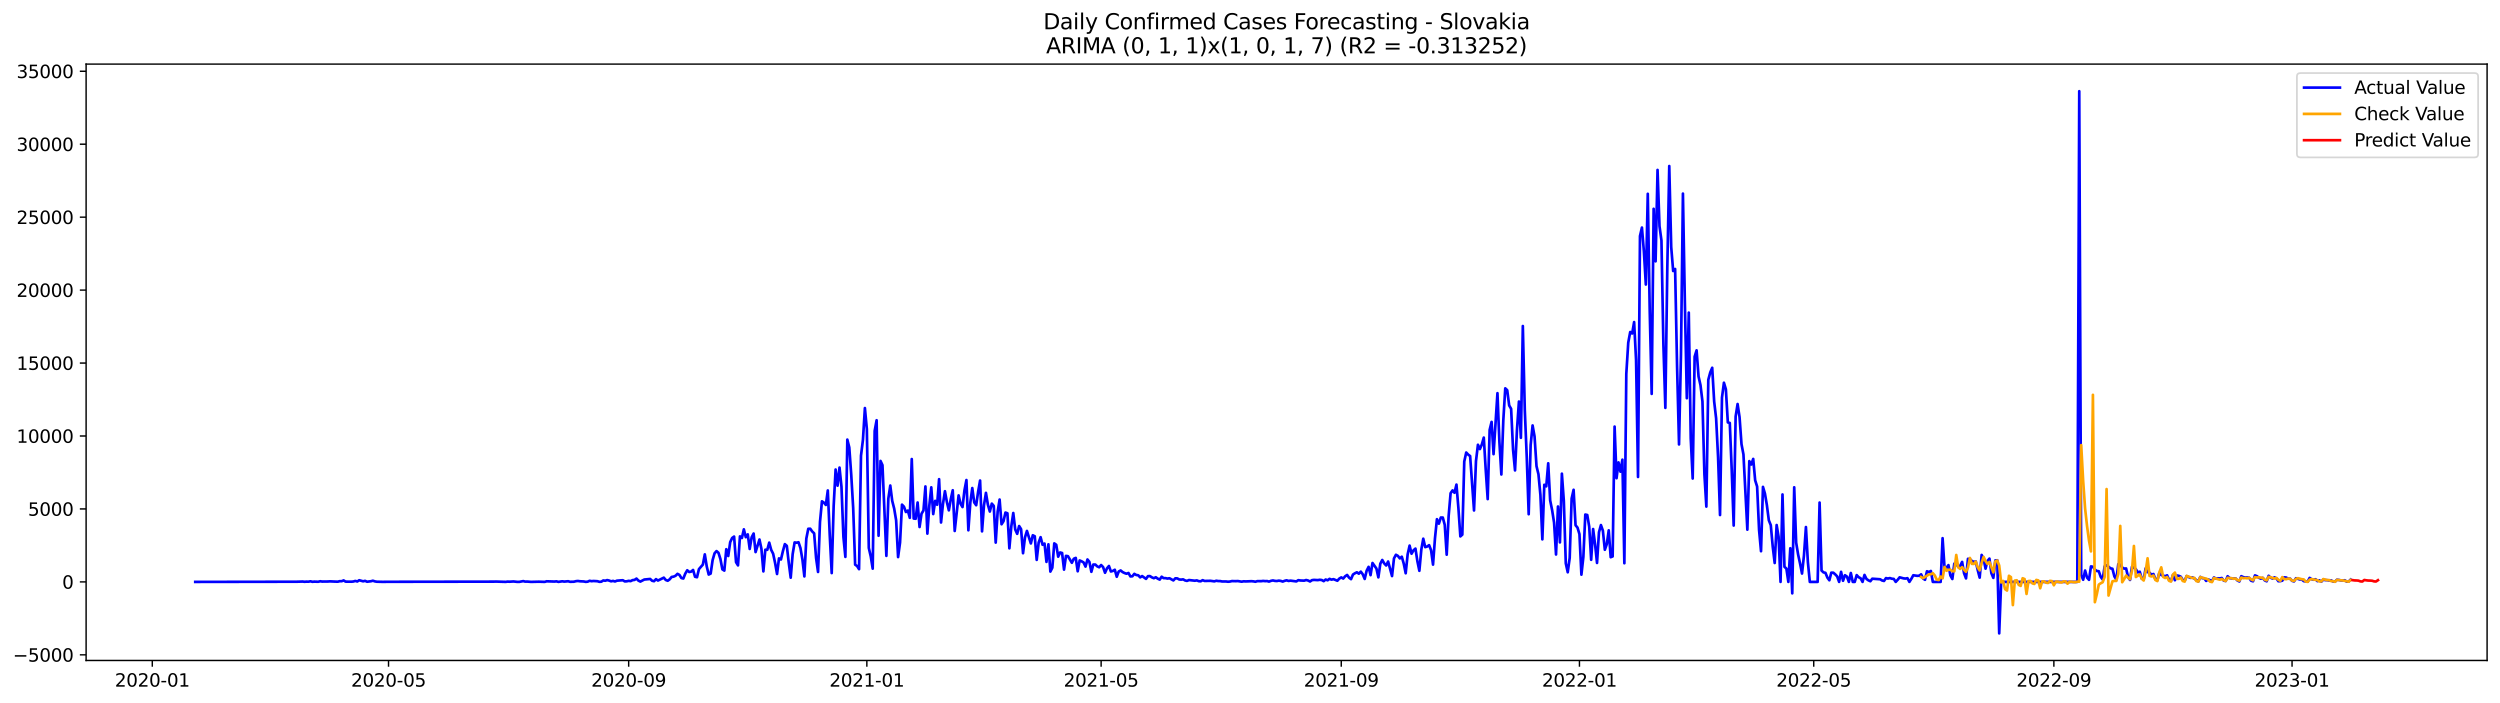 <?xml version="1.0" encoding="utf-8" standalone="no"?>
<!DOCTYPE svg PUBLIC "-//W3C//DTD SVG 1.1//EN"
  "http://www.w3.org/Graphics/SVG/1.1/DTD/svg11.dtd">
<svg xmlns:xlink="http://www.w3.org/1999/xlink" width="1394.43pt" height="392.274pt" viewBox="0 0 1394.43 392.274" xmlns="http://www.w3.org/2000/svg" version="1.1">
 <defs>
  <style type="text/css">*{stroke-linejoin: round; stroke-linecap: butt}</style>
 </defs>
 <g id="figure_1">
  <g id="patch_1">
   <path d="M 0 392.274 
L 1394.43 392.274 
L 1394.43 0 
L 0 0 
z
" style="fill: #ffffff"/>
  </g>
  <g id="axes_1">
   <g id="patch_2">
    <path d="M 48.03 368.396 
L 1387.23 368.396 
L 1387.23 35.755 
L 48.03 35.755 
z
" style="fill: #ffffff"/>
   </g>
   <g id="matplotlib.axis_1">
    <g id="xtick_1">
     <g id="line2d_1">
      <defs>
       <path id="mdc0dc5f910" d="M 0 0 
L 0 3.5 
" style="stroke: #000000; stroke-width: 0.8"/>
      </defs>
      <g>
       <use xlink:href="#mdc0dc5f910" x="84.945" y="368.396" style="stroke: #000000; stroke-width: 0.8"/>
      </g>
     </g>
     <g id="text_1">
      <!-- 2020-01 -->
      <g transform="translate(64.054 382.994)scale(0.1 -0.1)">
       <defs>
        <path id="DejaVuSans-32" d="M 1228 531 
L 3431 531 
L 3431 0 
L 469 0 
L 469 531 
Q 828 903 1448 1529 
Q 2069 2156 2228 2338 
Q 2531 2678 2651 2914 
Q 2772 3150 2772 3378 
Q 2772 3750 2511 3984 
Q 2250 4219 1831 4219 
Q 1534 4219 1204 4116 
Q 875 4013 500 3803 
L 500 4441 
Q 881 4594 1212 4672 
Q 1544 4750 1819 4750 
Q 2544 4750 2975 4387 
Q 3406 4025 3406 3419 
Q 3406 3131 3298 2873 
Q 3191 2616 2906 2266 
Q 2828 2175 2409 1742 
Q 1991 1309 1228 531 
z
" transform="scale(0.016)"/>
        <path id="DejaVuSans-30" d="M 2034 4250 
Q 1547 4250 1301 3770 
Q 1056 3291 1056 2328 
Q 1056 1369 1301 889 
Q 1547 409 2034 409 
Q 2525 409 2770 889 
Q 3016 1369 3016 2328 
Q 3016 3291 2770 3770 
Q 2525 4250 2034 4250 
z
M 2034 4750 
Q 2819 4750 3233 4129 
Q 3647 3509 3647 2328 
Q 3647 1150 3233 529 
Q 2819 -91 2034 -91 
Q 1250 -91 836 529 
Q 422 1150 422 2328 
Q 422 3509 836 4129 
Q 1250 4750 2034 4750 
z
" transform="scale(0.016)"/>
        <path id="DejaVuSans-2d" d="M 313 2009 
L 1997 2009 
L 1997 1497 
L 313 1497 
L 313 2009 
z
" transform="scale(0.016)"/>
        <path id="DejaVuSans-31" d="M 794 531 
L 1825 531 
L 1825 4091 
L 703 3866 
L 703 4441 
L 1819 4666 
L 2450 4666 
L 2450 531 
L 3481 531 
L 3481 0 
L 794 0 
L 794 531 
z
" transform="scale(0.016)"/>
       </defs>
       <use xlink:href="#DejaVuSans-32"/>
       <use xlink:href="#DejaVuSans-30" x="63.623"/>
       <use xlink:href="#DejaVuSans-32" x="127.246"/>
       <use xlink:href="#DejaVuSans-30" x="190.869"/>
       <use xlink:href="#DejaVuSans-2d" x="254.492"/>
       <use xlink:href="#DejaVuSans-30" x="290.576"/>
       <use xlink:href="#DejaVuSans-31" x="354.199"/>
      </g>
     </g>
    </g>
    <g id="xtick_2">
     <g id="line2d_2">
      <g>
       <use xlink:href="#mdc0dc5f910" x="216.709" y="368.396" style="stroke: #000000; stroke-width: 0.8"/>
      </g>
     </g>
     <g id="text_2">
      <!-- 2020-05 -->
      <g transform="translate(195.818 382.994)scale(0.1 -0.1)">
       <defs>
        <path id="DejaVuSans-35" d="M 691 4666 
L 3169 4666 
L 3169 4134 
L 1269 4134 
L 1269 2991 
Q 1406 3038 1543 3061 
Q 1681 3084 1819 3084 
Q 2600 3084 3056 2656 
Q 3513 2228 3513 1497 
Q 3513 744 3044 326 
Q 2575 -91 1722 -91 
Q 1428 -91 1123 -41 
Q 819 9 494 109 
L 494 744 
Q 775 591 1075 516 
Q 1375 441 1709 441 
Q 2250 441 2565 725 
Q 2881 1009 2881 1497 
Q 2881 1984 2565 2268 
Q 2250 2553 1709 2553 
Q 1456 2553 1204 2497 
Q 953 2441 691 2322 
L 691 4666 
z
" transform="scale(0.016)"/>
       </defs>
       <use xlink:href="#DejaVuSans-32"/>
       <use xlink:href="#DejaVuSans-30" x="63.623"/>
       <use xlink:href="#DejaVuSans-32" x="127.246"/>
       <use xlink:href="#DejaVuSans-30" x="190.869"/>
       <use xlink:href="#DejaVuSans-2d" x="254.492"/>
       <use xlink:href="#DejaVuSans-30" x="290.576"/>
       <use xlink:href="#DejaVuSans-35" x="354.199"/>
      </g>
     </g>
    </g>
    <g id="xtick_3">
     <g id="line2d_3">
      <g>
       <use xlink:href="#mdc0dc5f910" x="350.651" y="368.396" style="stroke: #000000; stroke-width: 0.8"/>
      </g>
     </g>
     <g id="text_3">
      <!-- 2020-09 -->
      <g transform="translate(329.76 382.994)scale(0.1 -0.1)">
       <defs>
        <path id="DejaVuSans-39" d="M 703 97 
L 703 672 
Q 941 559 1184 500 
Q 1428 441 1663 441 
Q 2288 441 2617 861 
Q 2947 1281 2994 2138 
Q 2813 1869 2534 1725 
Q 2256 1581 1919 1581 
Q 1219 1581 811 2004 
Q 403 2428 403 3163 
Q 403 3881 828 4315 
Q 1253 4750 1959 4750 
Q 2769 4750 3195 4129 
Q 3622 3509 3622 2328 
Q 3622 1225 3098 567 
Q 2575 -91 1691 -91 
Q 1453 -91 1209 -44 
Q 966 3 703 97 
z
M 1959 2075 
Q 2384 2075 2632 2365 
Q 2881 2656 2881 3163 
Q 2881 3666 2632 3958 
Q 2384 4250 1959 4250 
Q 1534 4250 1286 3958 
Q 1038 3666 1038 3163 
Q 1038 2656 1286 2365 
Q 1534 2075 1959 2075 
z
" transform="scale(0.016)"/>
       </defs>
       <use xlink:href="#DejaVuSans-32"/>
       <use xlink:href="#DejaVuSans-30" x="63.623"/>
       <use xlink:href="#DejaVuSans-32" x="127.246"/>
       <use xlink:href="#DejaVuSans-30" x="190.869"/>
       <use xlink:href="#DejaVuSans-2d" x="254.492"/>
       <use xlink:href="#DejaVuSans-30" x="290.576"/>
       <use xlink:href="#DejaVuSans-39" x="354.199"/>
      </g>
     </g>
    </g>
    <g id="xtick_4">
     <g id="line2d_4">
      <g>
       <use xlink:href="#mdc0dc5f910" x="483.504" y="368.396" style="stroke: #000000; stroke-width: 0.8"/>
      </g>
     </g>
     <g id="text_4">
      <!-- 2021-01 -->
      <g transform="translate(462.612 382.994)scale(0.1 -0.1)">
       <use xlink:href="#DejaVuSans-32"/>
       <use xlink:href="#DejaVuSans-30" x="63.623"/>
       <use xlink:href="#DejaVuSans-32" x="127.246"/>
       <use xlink:href="#DejaVuSans-31" x="190.869"/>
       <use xlink:href="#DejaVuSans-2d" x="254.492"/>
       <use xlink:href="#DejaVuSans-30" x="290.576"/>
       <use xlink:href="#DejaVuSans-31" x="354.199"/>
      </g>
     </g>
    </g>
    <g id="xtick_5">
     <g id="line2d_5">
      <g>
       <use xlink:href="#mdc0dc5f910" x="614.179" y="368.396" style="stroke: #000000; stroke-width: 0.8"/>
      </g>
     </g>
     <g id="text_5">
      <!-- 2021-05 -->
      <g transform="translate(593.287 382.994)scale(0.1 -0.1)">
       <use xlink:href="#DejaVuSans-32"/>
       <use xlink:href="#DejaVuSans-30" x="63.623"/>
       <use xlink:href="#DejaVuSans-32" x="127.246"/>
       <use xlink:href="#DejaVuSans-31" x="190.869"/>
       <use xlink:href="#DejaVuSans-2d" x="254.492"/>
       <use xlink:href="#DejaVuSans-30" x="290.576"/>
       <use xlink:href="#DejaVuSans-35" x="354.199"/>
      </g>
     </g>
    </g>
    <g id="xtick_6">
     <g id="line2d_6">
      <g>
       <use xlink:href="#mdc0dc5f910" x="748.12" y="368.396" style="stroke: #000000; stroke-width: 0.8"/>
      </g>
     </g>
     <g id="text_6">
      <!-- 2021-09 -->
      <g transform="translate(727.229 382.994)scale(0.1 -0.1)">
       <use xlink:href="#DejaVuSans-32"/>
       <use xlink:href="#DejaVuSans-30" x="63.623"/>
       <use xlink:href="#DejaVuSans-32" x="127.246"/>
       <use xlink:href="#DejaVuSans-31" x="190.869"/>
       <use xlink:href="#DejaVuSans-2d" x="254.492"/>
       <use xlink:href="#DejaVuSans-30" x="290.576"/>
       <use xlink:href="#DejaVuSans-39" x="354.199"/>
      </g>
     </g>
    </g>
    <g id="xtick_7">
     <g id="line2d_7">
      <g>
       <use xlink:href="#mdc0dc5f910" x="880.973" y="368.396" style="stroke: #000000; stroke-width: 0.8"/>
      </g>
     </g>
     <g id="text_7">
      <!-- 2022-01 -->
      <g transform="translate(860.082 382.994)scale(0.1 -0.1)">
       <use xlink:href="#DejaVuSans-32"/>
       <use xlink:href="#DejaVuSans-30" x="63.623"/>
       <use xlink:href="#DejaVuSans-32" x="127.246"/>
       <use xlink:href="#DejaVuSans-32" x="190.869"/>
       <use xlink:href="#DejaVuSans-2d" x="254.492"/>
       <use xlink:href="#DejaVuSans-30" x="290.576"/>
       <use xlink:href="#DejaVuSans-31" x="354.199"/>
      </g>
     </g>
    </g>
    <g id="xtick_8">
     <g id="line2d_8">
      <g>
       <use xlink:href="#mdc0dc5f910" x="1011.648" y="368.396" style="stroke: #000000; stroke-width: 0.8"/>
      </g>
     </g>
     <g id="text_8">
      <!-- 2022-05 -->
      <g transform="translate(990.757 382.994)scale(0.1 -0.1)">
       <use xlink:href="#DejaVuSans-32"/>
       <use xlink:href="#DejaVuSans-30" x="63.623"/>
       <use xlink:href="#DejaVuSans-32" x="127.246"/>
       <use xlink:href="#DejaVuSans-32" x="190.869"/>
       <use xlink:href="#DejaVuSans-2d" x="254.492"/>
       <use xlink:href="#DejaVuSans-30" x="290.576"/>
       <use xlink:href="#DejaVuSans-35" x="354.199"/>
      </g>
     </g>
    </g>
    <g id="xtick_9">
     <g id="line2d_9">
      <g>
       <use xlink:href="#mdc0dc5f910" x="1145.59" y="368.396" style="stroke: #000000; stroke-width: 0.8"/>
      </g>
     </g>
     <g id="text_9">
      <!-- 2022-09 -->
      <g transform="translate(1124.699 382.994)scale(0.1 -0.1)">
       <use xlink:href="#DejaVuSans-32"/>
       <use xlink:href="#DejaVuSans-30" x="63.623"/>
       <use xlink:href="#DejaVuSans-32" x="127.246"/>
       <use xlink:href="#DejaVuSans-32" x="190.869"/>
       <use xlink:href="#DejaVuSans-2d" x="254.492"/>
       <use xlink:href="#DejaVuSans-30" x="290.576"/>
       <use xlink:href="#DejaVuSans-39" x="354.199"/>
      </g>
     </g>
    </g>
    <g id="xtick_10">
     <g id="line2d_10">
      <g>
       <use xlink:href="#mdc0dc5f910" x="1278.443" y="368.396" style="stroke: #000000; stroke-width: 0.8"/>
      </g>
     </g>
     <g id="text_10">
      <!-- 2023-01 -->
      <g transform="translate(1257.551 382.994)scale(0.1 -0.1)">
       <defs>
        <path id="DejaVuSans-33" d="M 2597 2516 
Q 3050 2419 3304 2112 
Q 3559 1806 3559 1356 
Q 3559 666 3084 287 
Q 2609 -91 1734 -91 
Q 1441 -91 1130 -33 
Q 819 25 488 141 
L 488 750 
Q 750 597 1062 519 
Q 1375 441 1716 441 
Q 2309 441 2620 675 
Q 2931 909 2931 1356 
Q 2931 1769 2642 2001 
Q 2353 2234 1838 2234 
L 1294 2234 
L 1294 2753 
L 1863 2753 
Q 2328 2753 2575 2939 
Q 2822 3125 2822 3475 
Q 2822 3834 2567 4026 
Q 2313 4219 1838 4219 
Q 1578 4219 1281 4162 
Q 984 4106 628 3988 
L 628 4550 
Q 988 4650 1302 4700 
Q 1616 4750 1894 4750 
Q 2613 4750 3031 4423 
Q 3450 4097 3450 3541 
Q 3450 3153 3228 2886 
Q 3006 2619 2597 2516 
z
" transform="scale(0.016)"/>
       </defs>
       <use xlink:href="#DejaVuSans-32"/>
       <use xlink:href="#DejaVuSans-30" x="63.623"/>
       <use xlink:href="#DejaVuSans-32" x="127.246"/>
       <use xlink:href="#DejaVuSans-33" x="190.869"/>
       <use xlink:href="#DejaVuSans-2d" x="254.492"/>
       <use xlink:href="#DejaVuSans-30" x="290.576"/>
       <use xlink:href="#DejaVuSans-31" x="354.199"/>
      </g>
     </g>
    </g>
   </g>
   <g id="matplotlib.axis_2">
    <g id="ytick_1">
     <g id="line2d_11">
      <defs>
       <path id="m8b134e1cd4" d="M 0 0 
L -3.5 0 
" style="stroke: #000000; stroke-width: 0.8"/>
      </defs>
      <g>
       <use xlink:href="#m8b134e1cd4" x="48.03" y="365.254" style="stroke: #000000; stroke-width: 0.8"/>
      </g>
     </g>
     <g id="text_11">
      <!-- −5000 -->
      <g transform="translate(7.2 369.053)scale(0.1 -0.1)">
       <defs>
        <path id="DejaVuSans-2212" d="M 678 2272 
L 4684 2272 
L 4684 1741 
L 678 1741 
L 678 2272 
z
" transform="scale(0.016)"/>
       </defs>
       <use xlink:href="#DejaVuSans-2212"/>
       <use xlink:href="#DejaVuSans-35" x="83.789"/>
       <use xlink:href="#DejaVuSans-30" x="147.412"/>
       <use xlink:href="#DejaVuSans-30" x="211.035"/>
       <use xlink:href="#DejaVuSans-30" x="274.658"/>
      </g>
     </g>
    </g>
    <g id="ytick_2">
     <g id="line2d_12">
      <g>
       <use xlink:href="#m8b134e1cd4" x="48.03" y="324.566" style="stroke: #000000; stroke-width: 0.8"/>
      </g>
     </g>
     <g id="text_12">
      <!-- 0 -->
      <g transform="translate(34.667 328.365)scale(0.1 -0.1)">
       <use xlink:href="#DejaVuSans-30"/>
      </g>
     </g>
    </g>
    <g id="ytick_3">
     <g id="line2d_13">
      <g>
       <use xlink:href="#m8b134e1cd4" x="48.03" y="283.878" style="stroke: #000000; stroke-width: 0.8"/>
      </g>
     </g>
     <g id="text_13">
      <!-- 5000 -->
      <g transform="translate(15.58 287.678)scale(0.1 -0.1)">
       <use xlink:href="#DejaVuSans-35"/>
       <use xlink:href="#DejaVuSans-30" x="63.623"/>
       <use xlink:href="#DejaVuSans-30" x="127.246"/>
       <use xlink:href="#DejaVuSans-30" x="190.869"/>
      </g>
     </g>
    </g>
    <g id="ytick_4">
     <g id="line2d_14">
      <g>
       <use xlink:href="#m8b134e1cd4" x="48.03" y="243.191" style="stroke: #000000; stroke-width: 0.8"/>
      </g>
     </g>
     <g id="text_14">
      <!-- 10000 -->
      <g transform="translate(9.217 246.99)scale(0.1 -0.1)">
       <use xlink:href="#DejaVuSans-31"/>
       <use xlink:href="#DejaVuSans-30" x="63.623"/>
       <use xlink:href="#DejaVuSans-30" x="127.246"/>
       <use xlink:href="#DejaVuSans-30" x="190.869"/>
       <use xlink:href="#DejaVuSans-30" x="254.492"/>
      </g>
     </g>
    </g>
    <g id="ytick_5">
     <g id="line2d_15">
      <g>
       <use xlink:href="#m8b134e1cd4" x="48.03" y="202.503" style="stroke: #000000; stroke-width: 0.8"/>
      </g>
     </g>
     <g id="text_15">
      <!-- 15000 -->
      <g transform="translate(9.217 206.302)scale(0.1 -0.1)">
       <use xlink:href="#DejaVuSans-31"/>
       <use xlink:href="#DejaVuSans-35" x="63.623"/>
       <use xlink:href="#DejaVuSans-30" x="127.246"/>
       <use xlink:href="#DejaVuSans-30" x="190.869"/>
       <use xlink:href="#DejaVuSans-30" x="254.492"/>
      </g>
     </g>
    </g>
    <g id="ytick_6">
     <g id="line2d_16">
      <g>
       <use xlink:href="#m8b134e1cd4" x="48.03" y="161.815" style="stroke: #000000; stroke-width: 0.8"/>
      </g>
     </g>
     <g id="text_16">
      <!-- 20000 -->
      <g transform="translate(9.217 165.614)scale(0.1 -0.1)">
       <use xlink:href="#DejaVuSans-32"/>
       <use xlink:href="#DejaVuSans-30" x="63.623"/>
       <use xlink:href="#DejaVuSans-30" x="127.246"/>
       <use xlink:href="#DejaVuSans-30" x="190.869"/>
       <use xlink:href="#DejaVuSans-30" x="254.492"/>
      </g>
     </g>
    </g>
    <g id="ytick_7">
     <g id="line2d_17">
      <g>
       <use xlink:href="#m8b134e1cd4" x="48.03" y="121.127" style="stroke: #000000; stroke-width: 0.8"/>
      </g>
     </g>
     <g id="text_17">
      <!-- 25000 -->
      <g transform="translate(9.217 124.926)scale(0.1 -0.1)">
       <use xlink:href="#DejaVuSans-32"/>
       <use xlink:href="#DejaVuSans-35" x="63.623"/>
       <use xlink:href="#DejaVuSans-30" x="127.246"/>
       <use xlink:href="#DejaVuSans-30" x="190.869"/>
       <use xlink:href="#DejaVuSans-30" x="254.492"/>
      </g>
     </g>
    </g>
    <g id="ytick_8">
     <g id="line2d_18">
      <g>
       <use xlink:href="#m8b134e1cd4" x="48.03" y="80.439" style="stroke: #000000; stroke-width: 0.8"/>
      </g>
     </g>
     <g id="text_18">
      <!-- 30000 -->
      <g transform="translate(9.217 84.238)scale(0.1 -0.1)">
       <use xlink:href="#DejaVuSans-33"/>
       <use xlink:href="#DejaVuSans-30" x="63.623"/>
       <use xlink:href="#DejaVuSans-30" x="127.246"/>
       <use xlink:href="#DejaVuSans-30" x="190.869"/>
       <use xlink:href="#DejaVuSans-30" x="254.492"/>
      </g>
     </g>
    </g>
    <g id="ytick_9">
     <g id="line2d_19">
      <g>
       <use xlink:href="#m8b134e1cd4" x="48.03" y="39.751" style="stroke: #000000; stroke-width: 0.8"/>
      </g>
     </g>
     <g id="text_19">
      <!-- 35000 -->
      <g transform="translate(9.217 43.551)scale(0.1 -0.1)">
       <use xlink:href="#DejaVuSans-33"/>
       <use xlink:href="#DejaVuSans-35" x="63.623"/>
       <use xlink:href="#DejaVuSans-30" x="127.246"/>
       <use xlink:href="#DejaVuSans-30" x="190.869"/>
       <use xlink:href="#DejaVuSans-30" x="254.492"/>
      </g>
     </g>
    </g>
   </g>
   <g id="line2d_20">
    <path d="M 108.902 324.566 
L 165.528 324.469 
L 168.795 324.371 
L 169.884 324.501 
L 170.973 324.412 
L 172.062 324.452 
L 173.151 324.233 
L 174.24 324.509 
L 175.329 324.412 
L 177.507 324.485 
L 178.596 324.216 
L 179.685 324.379 
L 182.952 324.346 
L 184.04 324.265 
L 186.218 324.371 
L 188.396 324.452 
L 189.485 324.167 
L 190.574 324.184 
L 191.663 323.744 
L 192.752 324.412 
L 196.019 324.452 
L 197.108 324.346 
L 198.197 324.029 
L 199.286 324.338 
L 200.375 323.638 
L 202.553 324.241 
L 203.642 323.98 
L 204.731 324.469 
L 206.909 324.2 
L 207.998 323.907 
L 209.087 324.281 
L 210.175 324.46 
L 213.442 324.542 
L 216.709 324.509 
L 221.065 324.501 
L 275.513 324.42 
L 276.602 324.379 
L 278.78 324.452 
L 282.047 324.55 
L 283.136 324.403 
L 284.225 324.46 
L 286.402 324.33 
L 288.58 324.558 
L 289.669 324.55 
L 291.847 324.135 
L 292.936 324.412 
L 294.025 324.379 
L 296.203 324.558 
L 300.559 324.452 
L 303.826 324.558 
L 304.915 324.233 
L 309.271 324.379 
L 310.36 324.257 
L 311.449 324.55 
L 313.626 324.233 
L 314.715 324.403 
L 316.893 324.2 
L 317.982 324.509 
L 320.16 324.452 
L 321.249 324.167 
L 322.338 324.054 
L 323.427 324.216 
L 325.605 324.322 
L 326.694 324.542 
L 327.783 324.436 
L 328.872 323.956 
L 329.961 324.167 
L 331.05 324.062 
L 333.228 324.184 
L 334.317 324.525 
L 335.406 324.444 
L 336.495 323.752 
L 337.584 323.915 
L 338.672 323.565 
L 339.761 323.826 
L 340.85 324.241 
L 341.939 324.013 
L 343.028 324.338 
L 344.117 323.883 
L 347.384 323.638 
L 348.473 324.289 
L 349.562 324.233 
L 350.651 323.98 
L 351.74 324.135 
L 352.829 323.582 
L 353.918 323.451 
L 355.007 322.727 
L 356.096 323.85 
L 357.185 324.387 
L 359.363 323.256 
L 362.63 322.931 
L 363.718 323.923 
L 364.807 324.176 
L 365.896 323.036 
L 366.985 323.818 
L 370.252 322.206 
L 371.341 323.5 
L 372.43 323.923 
L 373.519 323.142 
L 374.608 321.816 
L 375.697 321.637 
L 376.786 321.157 
L 377.875 320.074 
L 378.964 320.676 
L 380.053 322.41 
L 381.142 322.686 
L 382.231 319.952 
L 383.32 318.081 
L 384.409 319.041 
L 385.498 318.837 
L 386.587 317.91 
L 387.676 321.694 
L 388.765 321.962 
L 389.853 317.43 
L 392.031 314.931 
L 393.12 309.211 
L 394.209 315.989 
L 395.298 320.465 
L 396.387 319.92 
L 397.476 312.409 
L 398.565 308.617 
L 399.654 307.388 
L 400.743 308.332 
L 401.832 311.815 
L 402.921 317.568 
L 404.01 318.268 
L 405.099 306.338 
L 406.188 310.114 
L 407.277 302.416 
L 408.366 300.08 
L 409.455 299.283 
L 410.544 313.564 
L 411.633 315.354 
L 412.722 299.169 
L 413.811 300.072 
L 414.899 295.255 
L 415.988 299.625 
L 417.077 298.062 
L 418.166 306.183 
L 419.255 299.682 
L 420.344 297.598 
L 421.433 307.933 
L 423.611 300.918 
L 424.7 306.118 
L 425.789 318.707 
L 426.878 306.623 
L 427.967 306.68 
L 429.056 302.66 
L 430.145 306.688 
L 431.234 308.869 
L 432.323 313.995 
L 433.412 320.156 
L 434.501 311.448 
L 435.59 312.075 
L 436.679 307.42 
L 437.768 303.506 
L 438.857 304.45 
L 439.946 313.939 
L 441.034 322.223 
L 442.123 309.064 
L 443.212 302.554 
L 444.301 302.709 
L 445.39 302.465 
L 446.479 305.736 
L 447.568 312.091 
L 448.657 321.506 
L 449.746 300.389 
L 450.835 294.945 
L 451.924 294.905 
L 453.013 296.426 
L 454.102 297.468 
L 455.191 311.253 
L 456.28 319.024 
L 457.369 291.096 
L 458.458 279.614 
L 459.547 280.371 
L 460.636 281.649 
L 461.725 273.568 
L 462.814 298.607 
L 463.903 319.651 
L 464.992 282.202 
L 466.08 261.883 
L 467.169 270.891 
L 468.258 260.808 
L 469.347 271.493 
L 470.436 299.486 
L 471.525 310.61 
L 472.614 245.201 
L 473.703 249.579 
L 474.792 264.723 
L 475.881 283.358 
L 476.97 314.948 
L 478.059 315.729 
L 479.148 317.462 
L 480.237 254.193 
L 481.326 245.282 
L 482.415 227.607 
L 483.504 239.317 
L 484.593 305.638 
L 485.682 310.366 
L 486.771 317.177 
L 487.86 240.367 
L 488.949 234.402 
L 490.038 298.811 
L 491.127 257.098 
L 492.215 259.441 
L 494.393 310.041 
L 495.482 278.15 
L 496.571 270.818 
L 497.66 279.378 
L 498.749 283.699 
L 499.838 290.218 
L 500.927 310.724 
L 502.016 302.644 
L 503.105 281.486 
L 504.194 282.625 
L 505.283 285.571 
L 506.372 284.79 
L 507.461 288.826 
L 508.55 256.048 
L 509.639 289.217 
L 510.728 289.347 
L 511.817 280.282 
L 512.906 293.953 
L 513.995 286.556 
L 515.084 284.708 
L 516.173 271.33 
L 517.261 297.639 
L 518.35 281.95 
L 519.439 271.827 
L 520.528 286.727 
L 521.617 279.378 
L 522.706 281.527 
L 523.795 267.278 
L 524.884 291.43 
L 525.973 280.99 
L 527.062 273.983 
L 528.151 280.054 
L 529.24 284.651 
L 530.329 278.402 
L 531.418 273.454 
L 532.507 296.158 
L 534.685 276.319 
L 535.774 281.022 
L 536.863 282.82 
L 537.952 273.47 
L 539.041 267.75 
L 540.13 295.775 
L 541.219 280.339 
L 542.308 272.225 
L 543.396 280.233 
L 544.485 281.803 
L 545.574 274.26 
L 546.663 268.035 
L 547.752 296.378 
L 548.841 281.746 
L 549.93 274.903 
L 551.019 281.518 
L 552.108 285.319 
L 553.197 280.908 
L 554.286 282.169 
L 555.375 302.644 
L 556.464 285.359 
L 557.553 278.638 
L 558.642 292.415 
L 559.731 290.698 
L 560.82 285.896 
L 561.909 286.295 
L 562.998 305.834 
L 564.087 293.554 
L 565.176 286.149 
L 566.265 295.344 
L 567.354 297.761 
L 568.443 293.407 
L 569.531 295.141 
L 570.62 308.568 
L 571.709 299.73 
L 572.798 296.142 
L 574.976 303.116 
L 576.065 298.567 
L 577.154 299.112 
L 578.243 312.278 
L 579.332 302.644 
L 580.421 299.625 
L 581.51 303.848 
L 582.599 303.181 
L 583.688 313.41 
L 584.777 303.604 
L 585.866 318.813 
L 586.955 316.656 
L 588.044 303.083 
L 589.133 303.864 
L 590.222 310.496 
L 591.311 308.153 
L 592.4 308.446 
L 593.489 317.722 
L 594.577 310.049 
L 595.666 310.228 
L 597.844 313.906 
L 598.933 311.66 
L 600.022 311.18 
L 601.111 318.642 
L 602.2 312.604 
L 603.289 313.084 
L 604.378 313.703 
L 605.467 316.038 
L 606.556 312.067 
L 607.645 313.426 
L 608.734 318.935 
L 609.823 314.882 
L 610.912 314.866 
L 612.001 315.892 
L 613.09 316.404 
L 614.179 315.167 
L 615.268 316.298 
L 616.357 319.464 
L 617.446 316.998 
L 618.535 315.696 
L 619.624 318.748 
L 620.712 318.455 
L 621.801 317.796 
L 622.89 321.702 
L 623.979 318.78 
L 625.068 318.186 
L 626.157 319.09 
L 627.246 319.627 
L 628.335 320.009 
L 629.424 319.594 
L 630.513 321.515 
L 631.602 321.425 
L 632.691 320.082 
L 633.78 320.725 
L 634.869 320.864 
L 635.958 322.044 
L 637.047 321.327 
L 639.225 322.874 
L 640.314 321.344 
L 641.403 321.336 
L 642.492 322.044 
L 643.581 322.507 
L 644.67 321.978 
L 645.758 322.76 
L 646.847 323.289 
L 647.936 321.677 
L 649.025 322.467 
L 650.114 322.467 
L 651.203 322.719 
L 652.292 322.516 
L 654.47 323.736 
L 655.559 322.589 
L 656.648 322.605 
L 657.737 323.215 
L 658.826 323.297 
L 659.915 323.142 
L 661.004 323.761 
L 662.093 324.005 
L 663.182 323.533 
L 666.449 323.907 
L 667.538 323.728 
L 668.627 324.151 
L 669.716 324.224 
L 670.805 323.606 
L 671.893 324.037 
L 675.16 323.964 
L 677.338 324.265 
L 678.427 323.923 
L 679.516 324.102 
L 680.605 324.119 
L 681.694 324.338 
L 683.872 324.33 
L 684.961 324.469 
L 686.05 324.371 
L 687.139 324.11 
L 689.317 324.159 
L 690.406 324.094 
L 692.584 324.444 
L 693.673 324.233 
L 694.762 324.306 
L 698.028 324.176 
L 699.117 324.265 
L 700.206 324.477 
L 701.295 324.143 
L 703.473 324.159 
L 704.562 324.021 
L 705.651 324.135 
L 706.74 324.094 
L 707.829 324.412 
L 708.918 323.972 
L 710.007 323.752 
L 711.096 324.005 
L 712.185 324.078 
L 713.274 323.866 
L 714.363 324.013 
L 715.452 324.387 
L 716.541 323.964 
L 717.63 323.687 
L 718.719 324.037 
L 719.808 323.866 
L 723.074 324.298 
L 724.163 323.598 
L 725.252 323.777 
L 727.43 323.874 
L 728.519 323.525 
L 729.608 323.793 
L 730.697 324.338 
L 731.786 323.598 
L 732.875 323.451 
L 735.053 323.573 
L 736.142 323.386 
L 737.231 323.525 
L 738.32 324.151 
L 739.409 323.24 
L 740.498 323.671 
L 741.587 322.865 
L 742.676 323.321 
L 743.765 323.036 
L 745.943 323.915 
L 747.032 322.719 
L 748.12 322.06 
L 749.209 322.695 
L 750.298 321.441 
L 751.387 320.701 
L 752.476 322.198 
L 753.565 323.028 
L 754.654 320.465 
L 755.743 319.749 
L 756.832 319.22 
L 757.921 319.993 
L 759.01 318.845 
L 760.099 320.318 
L 761.188 322.914 
L 762.277 318.333 
L 763.366 316.176 
L 764.455 320.807 
L 765.544 314.028 
L 767.722 317.112 
L 768.811 322.035 
L 769.9 314.41 
L 770.989 312.344 
L 772.078 314.248 
L 773.167 315.411 
L 774.255 313.198 
L 776.433 321.319 
L 777.522 311.473 
L 778.611 309.438 
L 779.7 310.057 
L 780.789 311.457 
L 781.878 310.521 
L 782.967 314.386 
L 784.056 319.749 
L 785.145 309.219 
L 786.234 304.32 
L 787.323 308.844 
L 788.412 306.956 
L 789.501 306.004 
L 790.59 313.084 
L 791.679 318.373 
L 792.768 306.566 
L 793.857 300.471 
L 794.946 305.174 
L 796.035 304.824 
L 797.124 304.076 
L 798.213 306.9 
L 799.302 314.923 
L 800.39 300.227 
L 801.479 289.599 
L 802.568 292.081 
L 803.657 288.655 
L 804.746 288.671 
L 805.835 292.724 
L 806.924 309.39 
L 808.013 287.744 
L 809.102 275.106 
L 810.191 273.536 
L 811.28 274.846 
L 812.369 270.297 
L 813.458 283.39 
L 814.547 299.193 
L 815.636 298.2 
L 816.725 257.415 
L 817.814 252.41 
L 818.903 253.558 
L 819.992 254.372 
L 822.17 284.717 
L 823.259 257.171 
L 824.348 248.073 
L 825.436 250.482 
L 826.525 247.91 
L 827.614 244.078 
L 828.703 262.167 
L 829.792 278.386 
L 830.881 239.805 
L 831.97 235.322 
L 833.059 253.314 
L 835.237 219.307 
L 836.326 246.576 
L 837.415 264.657 
L 838.504 234.418 
L 839.593 216.613 
L 840.682 217.63 
L 841.771 226.142 
L 842.86 228.038 
L 843.949 250.864 
L 845.038 262.379 
L 846.127 239.667 
L 847.216 223.97 
L 848.305 244.191 
L 849.394 181.85 
L 850.483 228.592 
L 851.571 254.811 
L 852.66 286.816 
L 853.749 248.236 
L 854.838 237.299 
L 855.927 243.435 
L 857.016 259.995 
L 858.105 264.519 
L 859.194 276.017 
L 860.283 300.837 
L 861.372 270.394 
L 862.461 271.265 
L 863.55 258.416 
L 864.639 279.126 
L 865.728 284.538 
L 866.817 291.511 
L 867.906 309.284 
L 868.995 282.519 
L 870.084 302.53 
L 871.173 264.202 
L 872.262 279.403 
L 873.351 314.215 
L 874.44 319.195 
L 875.529 311.188 
L 876.617 278.06 
L 877.706 273.194 
L 878.795 292.968 
L 879.884 294.286 
L 880.973 297.94 
L 882.062 320.53 
L 883.151 310.659 
L 884.24 287.003 
L 885.329 287.255 
L 886.418 293.757 
L 887.507 312.238 
L 888.596 295.076 
L 889.685 303.636 
L 890.774 313.987 
L 891.863 296.882 
L 892.952 292.87 
L 894.041 295.995 
L 895.13 306.639 
L 896.219 303.522 
L 897.308 295.816 
L 898.397 310.797 
L 899.486 310.358 
L 900.575 237.942 
L 901.664 266.733 
L 902.752 257.92 
L 903.841 263.095 
L 904.93 256.398 
L 906.019 314.158 
L 907.108 208.476 
L 908.197 191.094 
L 909.286 185.194 
L 910.375 186.008 
L 911.464 179.652 
L 912.553 200.875 
L 913.642 266.041 
L 914.731 131.69 
L 915.82 126.929 
L 916.909 140.128 
L 917.998 158.698 
L 919.087 108.107 
L 920.176 173.647 
L 921.265 219.697 
L 922.354 116.472 
L 923.443 145.759 
L 924.532 94.794 
L 925.621 126.156 
L 926.71 134.131 
L 927.798 192.282 
L 928.887 227.493 
L 929.976 149.389 
L 931.065 92.613 
L 932.154 137.801 
L 933.243 151.155 
L 934.332 150.032 
L 935.421 204.26 
L 936.51 247.894 
L 937.599 197.775 
L 938.688 107.993 
L 939.777 169.041 
L 940.866 222.106 
L 941.955 174.371 
L 943.044 244.395 
L 944.133 266.903 
L 945.222 198.947 
L 946.311 195.415 
L 947.4 209.949 
L 948.489 214.847 
L 949.578 223.945 
L 950.667 264.511 
L 951.756 282.56 
L 952.845 211.837 
L 953.933 207.727 
L 955.022 205.131 
L 956.111 223.905 
L 957.2 233.336 
L 958.289 254.957 
L 959.378 287.272 
L 960.467 221.789 
L 961.556 213.472 
L 962.645 217.134 
L 963.734 235.614 
L 964.823 235.907 
L 965.912 262.363 
L 967.001 293.131 
L 968.09 232.302 
L 969.179 225.353 
L 970.268 232.644 
L 971.357 247.731 
L 972.446 253.452 
L 974.624 295.434 
L 975.713 257.212 
L 976.802 259.091 
L 977.891 255.975 
L 978.98 267.896 
L 980.068 271.387 
L 981.157 295.588 
L 982.246 307.453 
L 983.335 271.574 
L 984.424 275.277 
L 985.513 281.738 
L 986.602 290.209 
L 987.691 292.919 
L 988.78 304.89 
L 989.869 314.02 
L 990.958 292.846 
L 992.047 299.478 
L 993.136 324.566 
L 994.225 275.798 
L 995.314 316.128 
L 996.403 317.153 
L 997.492 324.566 
L 998.581 305.809 
L 999.67 330.946 
L 1000.759 271.802 
L 1001.848 302.701 
L 1002.937 309.292 
L 1004.026 314.329 
L 1005.114 319.903 
L 1006.203 309.78 
L 1007.292 293.977 
L 1008.381 313.491 
L 1009.47 324.566 
L 1013.826 324.566 
L 1014.915 280.314 
L 1016.004 318.227 
L 1017.093 319.269 
L 1018.182 319.505 
L 1019.271 322.174 
L 1020.36 323.663 
L 1021.449 319.423 
L 1022.538 319.407 
L 1023.627 320.343 
L 1024.716 321.49 
L 1025.805 324.566 
L 1026.894 318.951 
L 1027.983 323.94 
L 1029.072 320.847 
L 1030.161 321.604 
L 1031.249 324.566 
L 1032.338 319.61 
L 1033.427 324.566 
L 1034.516 324.566 
L 1035.605 320.79 
L 1036.694 321.954 
L 1037.783 322.507 
L 1038.872 324.566 
L 1039.961 320.685 
L 1041.05 322.898 
L 1042.139 323.687 
L 1043.228 324.192 
L 1044.317 322.784 
L 1048.673 323.093 
L 1049.762 323.769 
L 1050.851 324.045 
L 1051.94 322.45 
L 1053.029 322.695 
L 1054.118 322.434 
L 1055.207 322.792 
L 1056.295 322.898 
L 1057.384 324.566 
L 1058.473 323.386 
L 1059.562 322.011 
L 1061.74 322.597 
L 1062.829 322.711 
L 1063.918 322.491 
L 1065.007 324.566 
L 1066.096 322.841 
L 1067.185 320.872 
L 1069.363 321.181 
L 1070.452 321.116 
L 1071.541 320.359 
L 1072.63 322.67 
L 1073.719 323.386 
L 1074.808 318.642 
L 1075.897 319.065 
L 1076.986 318.479 
L 1078.075 324.566 
L 1082.43 324.566 
L 1083.519 300.186 
L 1084.608 316.689 
L 1085.697 316.656 
L 1086.786 315.208 
L 1087.875 321.002 
L 1088.964 322.947 
L 1090.053 314.402 
L 1091.142 315.021 
L 1092.231 315.802 
L 1093.32 315.672 
L 1094.409 313.434 
L 1095.498 319.732 
L 1096.587 322.613 
L 1097.676 311.693 
L 1098.765 311.863 
L 1099.854 312.897 
L 1100.943 313.401 
L 1102.032 313.149 
L 1103.121 317.999 
L 1104.21 322.19 
L 1105.299 309.528 
L 1106.388 311.733 
L 1107.476 317.177 
L 1108.565 312.864 
L 1109.654 311.579 
L 1110.743 319.716 
L 1111.832 322.32 
L 1112.921 312.604 
L 1114.01 312.498 
L 1115.099 353.276 
L 1116.188 324.566 
L 1158.657 324.566 
L 1159.746 50.876 
L 1160.835 320.75 
L 1161.924 323.354 
L 1163.013 318.227 
L 1164.102 322.182 
L 1165.191 323.411 
L 1166.28 315.932 
L 1167.369 316.119 
L 1168.458 317.698 
L 1169.547 318.471 
L 1170.636 318.618 
L 1171.725 321.751 
L 1172.814 323.223 
L 1173.903 315.908 
L 1174.992 315.338 
L 1176.081 316.095 
L 1177.17 316.99 
L 1178.259 317.234 
L 1179.348 321.498 
L 1180.437 323.305 
L 1181.526 314.687 
L 1182.615 314.948 
L 1183.704 316.526 
L 1184.792 317.169 
L 1185.881 317.063 
L 1186.97 321.848 
L 1188.059 323.468 
L 1189.148 316.184 
L 1190.237 316.665 
L 1191.326 317.503 
L 1192.415 319.26 
L 1193.504 318.894 
L 1194.593 322.711 
L 1195.682 323.256 
L 1196.771 317.031 
L 1197.86 319.114 
L 1198.949 319.431 
L 1200.038 320.53 
L 1201.127 320.164 
L 1202.216 323.053 
L 1203.305 323.582 
L 1204.394 319.578 
L 1205.483 320.733 
L 1207.661 321.401 
L 1208.75 320.904 
L 1209.839 323.386 
L 1210.927 324.005 
L 1212.016 320.693 
L 1213.105 323.622 
L 1214.194 320.994 
L 1215.283 321.197 
L 1216.372 321.661 
L 1217.461 323.476 
L 1218.55 323.964 
L 1219.639 321.344 
L 1221.817 322.32 
L 1222.906 322.06 
L 1223.995 322.703 
L 1225.084 323.59 
L 1226.173 324.298 
L 1227.262 321.799 
L 1228.351 322.491 
L 1229.44 322.507 
L 1230.529 324.013 
L 1231.618 323.134 
L 1233.796 324.11 
L 1234.885 322.084 
L 1235.973 322.743 
L 1237.062 322.556 
L 1238.151 322.621 
L 1239.24 322.402 
L 1240.329 323.85 
L 1241.418 324.078 
L 1242.507 321.417 
L 1243.596 322.426 
L 1245.774 322.792 
L 1246.863 322.556 
L 1247.952 323.744 
L 1249.041 324.314 
L 1250.13 321.393 
L 1251.219 321.889 
L 1252.308 322.141 
L 1253.397 322.109 
L 1254.486 322.223 
L 1255.575 323.891 
L 1256.664 324.224 
L 1257.753 320.945 
L 1258.842 321.368 
L 1259.931 322.239 
L 1261.02 322.751 
L 1262.108 322.336 
L 1263.197 323.72 
L 1264.286 324.233 
L 1265.375 321.165 
L 1266.464 322.198 
L 1267.553 322.711 
L 1268.642 322.044 
L 1269.731 322.605 
L 1270.82 324.192 
L 1271.909 324.127 
L 1272.998 323.866 
L 1274.087 322.035 
L 1275.176 322.133 
L 1276.265 322.784 
L 1277.354 322.76 
L 1278.443 323.972 
L 1279.532 324.298 
L 1280.621 322.516 
L 1282.799 323.215 
L 1283.888 323.256 
L 1284.977 324.151 
L 1287.154 324.444 
L 1288.243 322.336 
L 1289.332 323.061 
L 1290.421 323.362 
L 1291.51 323.069 
L 1292.599 324.135 
L 1293.688 323.704 
L 1294.777 324.444 
L 1295.866 323.289 
L 1296.955 323.557 
L 1298.044 323.59 
L 1299.133 323.777 
L 1300.222 323.72 
L 1301.311 324.338 
L 1302.4 324.452 
L 1303.489 323.362 
L 1304.578 323.476 
L 1305.667 323.744 
L 1306.756 323.761 
L 1307.845 323.647 
L 1308.934 324.428 
L 1310.023 324.379 
L 1311.112 323.272 
L 1311.112 323.272 
" clip-path="url(#p29cfd56010)" style="fill: none; stroke: #0000ff; stroke-width: 1.5; stroke-linecap: square"/>
   </g>
   <g id="line2d_21">
    <path d="M 1071.541 321.856 
L 1072.63 322.482 
L 1073.719 321.832 
L 1075.897 320.381 
L 1076.986 320.305 
L 1078.075 319.708 
L 1079.164 320.976 
L 1080.253 323.294 
L 1081.342 323.514 
L 1082.43 321.61 
L 1083.519 322.582 
L 1084.608 316.261 
L 1085.697 318.33 
L 1086.786 317.81 
L 1087.875 317.772 
L 1088.964 318.607 
L 1090.053 318.662 
L 1091.142 309.554 
L 1092.231 316.476 
L 1093.32 317.307 
L 1094.409 316.347 
L 1095.498 317.794 
L 1096.587 318.937 
L 1097.676 316.555 
L 1098.765 311.21 
L 1099.854 314.497 
L 1100.943 314.545 
L 1102.032 313.226 
L 1103.121 316.465 
L 1104.21 318.156 
L 1105.299 313.905 
L 1106.388 310.629 
L 1107.476 312.918 
L 1108.565 314.541 
L 1109.654 313.46 
L 1111.832 319.259 
L 1112.921 313.124 
L 1114.01 312.617 
L 1115.099 315.414 
L 1116.188 324.853 
L 1117.277 324.028 
L 1118.366 328.597 
L 1119.455 329.397 
L 1120.544 321.16 
L 1121.633 321.891 
L 1122.722 337.497 
L 1123.811 323.835 
L 1124.9 323.647 
L 1125.989 326.24 
L 1127.078 326.792 
L 1128.167 322.529 
L 1129.256 322.982 
L 1130.345 331.28 
L 1131.434 324.092 
L 1132.523 324.017 
L 1133.611 325.406 
L 1134.7 325.71 
L 1135.789 323.466 
L 1136.878 323.712 
L 1137.967 328.104 
L 1139.056 324.307 
L 1140.145 324.27 
L 1141.234 325.006 
L 1142.323 325.168 
L 1143.412 323.982 
L 1144.501 324.113 
L 1145.59 326.435 
L 1146.679 324.428 
L 1147.768 324.409 
L 1148.857 324.798 
L 1149.946 324.884 
L 1151.035 324.257 
L 1152.124 324.326 
L 1153.213 325.554 
L 1154.302 324.493 
L 1155.391 324.483 
L 1156.48 324.689 
L 1157.569 324.734 
L 1158.657 324.403 
L 1159.746 324.439 
L 1160.835 248.28 
L 1161.924 268.203 
L 1163.013 283.665 
L 1164.102 293.461 
L 1165.191 301.563 
L 1166.28 307.544 
L 1167.369 220.227 
L 1168.458 335.878 
L 1169.547 331.41 
L 1170.636 326.091 
L 1171.725 325.34 
L 1172.814 324.758 
L 1173.903 321.798 
L 1174.992 272.799 
L 1176.081 332.169 
L 1178.259 324.243 
L 1179.348 324.015 
L 1180.437 324.016 
L 1181.526 320.082 
L 1182.615 293.351 
L 1183.704 324.736 
L 1184.792 323.036 
L 1185.881 321.023 
L 1186.97 322.228 
L 1188.059 323.087 
L 1189.148 318.397 
L 1190.237 304.529 
L 1191.326 321.841 
L 1193.504 320.394 
L 1194.593 322.765 
L 1195.682 323.791 
L 1196.771 318.718 
L 1197.86 311.399 
L 1198.949 321.19 
L 1200.038 321.553 
L 1201.127 321.025 
L 1202.216 323.51 
L 1203.305 324.111 
L 1204.394 319.32 
L 1205.483 316.456 
L 1206.572 321.792 
L 1207.661 322.394 
L 1208.75 321.868 
L 1209.839 323.986 
L 1210.927 324.376 
L 1212.016 320.506 
L 1213.105 319.384 
L 1214.194 322.862 
L 1215.283 322.884 
L 1216.372 322.117 
L 1217.461 324.065 
L 1218.55 324.398 
L 1219.639 321.2 
L 1222.906 322.44 
L 1223.995 322.33 
L 1225.084 324.126 
L 1226.173 324.399 
L 1227.262 321.886 
L 1228.351 322.193 
L 1229.44 322.629 
L 1230.529 322.697 
L 1231.618 323.276 
L 1232.707 324.421 
L 1233.796 324.666 
L 1234.885 322.378 
L 1238.151 323.352 
L 1239.24 322.97 
L 1240.329 323.613 
L 1241.418 324.064 
L 1242.507 322.277 
L 1243.596 322.464 
L 1244.685 322.493 
L 1245.774 322.833 
L 1246.863 322.656 
L 1247.952 323.527 
L 1249.041 323.866 
L 1250.13 322.173 
L 1251.219 322.511 
L 1252.308 322.413 
L 1253.397 322.565 
L 1254.486 322.272 
L 1255.575 323.123 
L 1256.664 323.672 
L 1257.753 321.908 
L 1258.842 322.095 
L 1259.931 322.014 
L 1262.108 322.296 
L 1263.197 323.311 
L 1264.286 323.711 
L 1265.375 321.769 
L 1266.464 321.98 
L 1268.642 322.707 
L 1269.731 322.359 
L 1270.82 323.412 
L 1271.909 323.95 
L 1272.998 321.89 
L 1274.087 322.984 
L 1275.176 323.071 
L 1276.265 322.709 
L 1277.354 322.828 
L 1278.443 323.849 
L 1279.532 324.031 
L 1280.621 322.905 
L 1281.71 322.481 
L 1283.888 323.073 
L 1284.977 323.168 
L 1286.066 324.391 
L 1287.154 324.561 
L 1288.243 323.31 
L 1289.332 322.969 
L 1290.421 323.241 
L 1292.599 323.604 
L 1293.688 324.315 
L 1294.777 324.276 
L 1295.866 322.988 
L 1298.044 323.582 
L 1299.133 323.54 
L 1300.222 324.123 
L 1301.311 324.166 
L 1302.4 324.527 
L 1303.489 323.422 
L 1305.667 323.696 
L 1306.756 323.748 
L 1310.023 324.459 
L 1311.112 323.506 
L 1311.112 323.506 
" clip-path="url(#p29cfd56010)" style="fill: none; stroke: #ffa500; stroke-width: 1.5; stroke-linecap: square"/>
   </g>
   <g id="line2d_22">
    <path d="M 1312.201 323.581 
L 1313.289 323.738 
L 1314.378 323.764 
L 1315.467 323.861 
L 1316.556 324.268 
L 1317.645 324.359 
L 1318.734 323.504 
L 1319.823 323.679 
L 1320.912 323.814 
L 1322.001 323.836 
L 1323.09 323.919 
L 1324.179 324.268 
L 1325.268 324.346 
L 1326.357 323.614 
" clip-path="url(#p29cfd56010)" style="fill: none; stroke: #ff0000; stroke-width: 1.5; stroke-linecap: square"/>
   </g>
   <g id="patch_3">
    <path d="M 48.03 368.396 
L 48.03 35.755 
" style="fill: none; stroke: #000000; stroke-width: 0.8; stroke-linejoin: miter; stroke-linecap: square"/>
   </g>
   <g id="patch_4">
    <path d="M 1387.23 368.396 
L 1387.23 35.755 
" style="fill: none; stroke: #000000; stroke-width: 0.8; stroke-linejoin: miter; stroke-linecap: square"/>
   </g>
   <g id="patch_5">
    <path d="M 48.03 368.396 
L 1387.23 368.396 
" style="fill: none; stroke: #000000; stroke-width: 0.8; stroke-linejoin: miter; stroke-linecap: square"/>
   </g>
   <g id="patch_6">
    <path d="M 48.03 35.755 
L 1387.23 35.755 
" style="fill: none; stroke: #000000; stroke-width: 0.8; stroke-linejoin: miter; stroke-linecap: square"/>
   </g>
   <g id="text_20">
    <!-- Daily Confirmed Cases Forecasting - Slovakia -->
    <g transform="translate(581.936 16.318)scale(0.12 -0.12)">
     <defs>
      <path id="DejaVuSans-44" d="M 1259 4147 
L 1259 519 
L 2022 519 
Q 2988 519 3436 956 
Q 3884 1394 3884 2338 
Q 3884 3275 3436 3711 
Q 2988 4147 2022 4147 
L 1259 4147 
z
M 628 4666 
L 1925 4666 
Q 3281 4666 3915 4102 
Q 4550 3538 4550 2338 
Q 4550 1131 3912 565 
Q 3275 0 1925 0 
L 628 0 
L 628 4666 
z
" transform="scale(0.016)"/>
      <path id="DejaVuSans-61" d="M 2194 1759 
Q 1497 1759 1228 1600 
Q 959 1441 959 1056 
Q 959 750 1161 570 
Q 1363 391 1709 391 
Q 2188 391 2477 730 
Q 2766 1069 2766 1631 
L 2766 1759 
L 2194 1759 
z
M 3341 1997 
L 3341 0 
L 2766 0 
L 2766 531 
Q 2569 213 2275 61 
Q 1981 -91 1556 -91 
Q 1019 -91 701 211 
Q 384 513 384 1019 
Q 384 1609 779 1909 
Q 1175 2209 1959 2209 
L 2766 2209 
L 2766 2266 
Q 2766 2663 2505 2880 
Q 2244 3097 1772 3097 
Q 1472 3097 1187 3025 
Q 903 2953 641 2809 
L 641 3341 
Q 956 3463 1253 3523 
Q 1550 3584 1831 3584 
Q 2591 3584 2966 3190 
Q 3341 2797 3341 1997 
z
" transform="scale(0.016)"/>
      <path id="DejaVuSans-69" d="M 603 3500 
L 1178 3500 
L 1178 0 
L 603 0 
L 603 3500 
z
M 603 4863 
L 1178 4863 
L 1178 4134 
L 603 4134 
L 603 4863 
z
" transform="scale(0.016)"/>
      <path id="DejaVuSans-6c" d="M 603 4863 
L 1178 4863 
L 1178 0 
L 603 0 
L 603 4863 
z
" transform="scale(0.016)"/>
      <path id="DejaVuSans-79" d="M 2059 -325 
Q 1816 -950 1584 -1140 
Q 1353 -1331 966 -1331 
L 506 -1331 
L 506 -850 
L 844 -850 
Q 1081 -850 1212 -737 
Q 1344 -625 1503 -206 
L 1606 56 
L 191 3500 
L 800 3500 
L 1894 763 
L 2988 3500 
L 3597 3500 
L 2059 -325 
z
" transform="scale(0.016)"/>
      <path id="DejaVuSans-20" transform="scale(0.016)"/>
      <path id="DejaVuSans-43" d="M 4122 4306 
L 4122 3641 
Q 3803 3938 3442 4084 
Q 3081 4231 2675 4231 
Q 1875 4231 1450 3742 
Q 1025 3253 1025 2328 
Q 1025 1406 1450 917 
Q 1875 428 2675 428 
Q 3081 428 3442 575 
Q 3803 722 4122 1019 
L 4122 359 
Q 3791 134 3420 21 
Q 3050 -91 2638 -91 
Q 1578 -91 968 557 
Q 359 1206 359 2328 
Q 359 3453 968 4101 
Q 1578 4750 2638 4750 
Q 3056 4750 3426 4639 
Q 3797 4528 4122 4306 
z
" transform="scale(0.016)"/>
      <path id="DejaVuSans-6f" d="M 1959 3097 
Q 1497 3097 1228 2736 
Q 959 2375 959 1747 
Q 959 1119 1226 758 
Q 1494 397 1959 397 
Q 2419 397 2687 759 
Q 2956 1122 2956 1747 
Q 2956 2369 2687 2733 
Q 2419 3097 1959 3097 
z
M 1959 3584 
Q 2709 3584 3137 3096 
Q 3566 2609 3566 1747 
Q 3566 888 3137 398 
Q 2709 -91 1959 -91 
Q 1206 -91 779 398 
Q 353 888 353 1747 
Q 353 2609 779 3096 
Q 1206 3584 1959 3584 
z
" transform="scale(0.016)"/>
      <path id="DejaVuSans-6e" d="M 3513 2113 
L 3513 0 
L 2938 0 
L 2938 2094 
Q 2938 2591 2744 2837 
Q 2550 3084 2163 3084 
Q 1697 3084 1428 2787 
Q 1159 2491 1159 1978 
L 1159 0 
L 581 0 
L 581 3500 
L 1159 3500 
L 1159 2956 
Q 1366 3272 1645 3428 
Q 1925 3584 2291 3584 
Q 2894 3584 3203 3211 
Q 3513 2838 3513 2113 
z
" transform="scale(0.016)"/>
      <path id="DejaVuSans-66" d="M 2375 4863 
L 2375 4384 
L 1825 4384 
Q 1516 4384 1395 4259 
Q 1275 4134 1275 3809 
L 1275 3500 
L 2222 3500 
L 2222 3053 
L 1275 3053 
L 1275 0 
L 697 0 
L 697 3053 
L 147 3053 
L 147 3500 
L 697 3500 
L 697 3744 
Q 697 4328 969 4595 
Q 1241 4863 1831 4863 
L 2375 4863 
z
" transform="scale(0.016)"/>
      <path id="DejaVuSans-72" d="M 2631 2963 
Q 2534 3019 2420 3045 
Q 2306 3072 2169 3072 
Q 1681 3072 1420 2755 
Q 1159 2438 1159 1844 
L 1159 0 
L 581 0 
L 581 3500 
L 1159 3500 
L 1159 2956 
Q 1341 3275 1631 3429 
Q 1922 3584 2338 3584 
Q 2397 3584 2469 3576 
Q 2541 3569 2628 3553 
L 2631 2963 
z
" transform="scale(0.016)"/>
      <path id="DejaVuSans-6d" d="M 3328 2828 
Q 3544 3216 3844 3400 
Q 4144 3584 4550 3584 
Q 5097 3584 5394 3201 
Q 5691 2819 5691 2113 
L 5691 0 
L 5113 0 
L 5113 2094 
Q 5113 2597 4934 2840 
Q 4756 3084 4391 3084 
Q 3944 3084 3684 2787 
Q 3425 2491 3425 1978 
L 3425 0 
L 2847 0 
L 2847 2094 
Q 2847 2600 2669 2842 
Q 2491 3084 2119 3084 
Q 1678 3084 1418 2786 
Q 1159 2488 1159 1978 
L 1159 0 
L 581 0 
L 581 3500 
L 1159 3500 
L 1159 2956 
Q 1356 3278 1631 3431 
Q 1906 3584 2284 3584 
Q 2666 3584 2933 3390 
Q 3200 3197 3328 2828 
z
" transform="scale(0.016)"/>
      <path id="DejaVuSans-65" d="M 3597 1894 
L 3597 1613 
L 953 1613 
Q 991 1019 1311 708 
Q 1631 397 2203 397 
Q 2534 397 2845 478 
Q 3156 559 3463 722 
L 3463 178 
Q 3153 47 2828 -22 
Q 2503 -91 2169 -91 
Q 1331 -91 842 396 
Q 353 884 353 1716 
Q 353 2575 817 3079 
Q 1281 3584 2069 3584 
Q 2775 3584 3186 3129 
Q 3597 2675 3597 1894 
z
M 3022 2063 
Q 3016 2534 2758 2815 
Q 2500 3097 2075 3097 
Q 1594 3097 1305 2825 
Q 1016 2553 972 2059 
L 3022 2063 
z
" transform="scale(0.016)"/>
      <path id="DejaVuSans-64" d="M 2906 2969 
L 2906 4863 
L 3481 4863 
L 3481 0 
L 2906 0 
L 2906 525 
Q 2725 213 2448 61 
Q 2172 -91 1784 -91 
Q 1150 -91 751 415 
Q 353 922 353 1747 
Q 353 2572 751 3078 
Q 1150 3584 1784 3584 
Q 2172 3584 2448 3432 
Q 2725 3281 2906 2969 
z
M 947 1747 
Q 947 1113 1208 752 
Q 1469 391 1925 391 
Q 2381 391 2643 752 
Q 2906 1113 2906 1747 
Q 2906 2381 2643 2742 
Q 2381 3103 1925 3103 
Q 1469 3103 1208 2742 
Q 947 2381 947 1747 
z
" transform="scale(0.016)"/>
      <path id="DejaVuSans-73" d="M 2834 3397 
L 2834 2853 
Q 2591 2978 2328 3040 
Q 2066 3103 1784 3103 
Q 1356 3103 1142 2972 
Q 928 2841 928 2578 
Q 928 2378 1081 2264 
Q 1234 2150 1697 2047 
L 1894 2003 
Q 2506 1872 2764 1633 
Q 3022 1394 3022 966 
Q 3022 478 2636 193 
Q 2250 -91 1575 -91 
Q 1294 -91 989 -36 
Q 684 19 347 128 
L 347 722 
Q 666 556 975 473 
Q 1284 391 1588 391 
Q 1994 391 2212 530 
Q 2431 669 2431 922 
Q 2431 1156 2273 1281 
Q 2116 1406 1581 1522 
L 1381 1569 
Q 847 1681 609 1914 
Q 372 2147 372 2553 
Q 372 3047 722 3315 
Q 1072 3584 1716 3584 
Q 2034 3584 2315 3537 
Q 2597 3491 2834 3397 
z
" transform="scale(0.016)"/>
      <path id="DejaVuSans-46" d="M 628 4666 
L 3309 4666 
L 3309 4134 
L 1259 4134 
L 1259 2759 
L 3109 2759 
L 3109 2228 
L 1259 2228 
L 1259 0 
L 628 0 
L 628 4666 
z
" transform="scale(0.016)"/>
      <path id="DejaVuSans-63" d="M 3122 3366 
L 3122 2828 
Q 2878 2963 2633 3030 
Q 2388 3097 2138 3097 
Q 1578 3097 1268 2742 
Q 959 2388 959 1747 
Q 959 1106 1268 751 
Q 1578 397 2138 397 
Q 2388 397 2633 464 
Q 2878 531 3122 666 
L 3122 134 
Q 2881 22 2623 -34 
Q 2366 -91 2075 -91 
Q 1284 -91 818 406 
Q 353 903 353 1747 
Q 353 2603 823 3093 
Q 1294 3584 2113 3584 
Q 2378 3584 2631 3529 
Q 2884 3475 3122 3366 
z
" transform="scale(0.016)"/>
      <path id="DejaVuSans-74" d="M 1172 4494 
L 1172 3500 
L 2356 3500 
L 2356 3053 
L 1172 3053 
L 1172 1153 
Q 1172 725 1289 603 
Q 1406 481 1766 481 
L 2356 481 
L 2356 0 
L 1766 0 
Q 1100 0 847 248 
Q 594 497 594 1153 
L 594 3053 
L 172 3053 
L 172 3500 
L 594 3500 
L 594 4494 
L 1172 4494 
z
" transform="scale(0.016)"/>
      <path id="DejaVuSans-67" d="M 2906 1791 
Q 2906 2416 2648 2759 
Q 2391 3103 1925 3103 
Q 1463 3103 1205 2759 
Q 947 2416 947 1791 
Q 947 1169 1205 825 
Q 1463 481 1925 481 
Q 2391 481 2648 825 
Q 2906 1169 2906 1791 
z
M 3481 434 
Q 3481 -459 3084 -895 
Q 2688 -1331 1869 -1331 
Q 1566 -1331 1297 -1286 
Q 1028 -1241 775 -1147 
L 775 -588 
Q 1028 -725 1275 -790 
Q 1522 -856 1778 -856 
Q 2344 -856 2625 -561 
Q 2906 -266 2906 331 
L 2906 616 
Q 2728 306 2450 153 
Q 2172 0 1784 0 
Q 1141 0 747 490 
Q 353 981 353 1791 
Q 353 2603 747 3093 
Q 1141 3584 1784 3584 
Q 2172 3584 2450 3431 
Q 2728 3278 2906 2969 
L 2906 3500 
L 3481 3500 
L 3481 434 
z
" transform="scale(0.016)"/>
      <path id="DejaVuSans-53" d="M 3425 4513 
L 3425 3897 
Q 3066 4069 2747 4153 
Q 2428 4238 2131 4238 
Q 1616 4238 1336 4038 
Q 1056 3838 1056 3469 
Q 1056 3159 1242 3001 
Q 1428 2844 1947 2747 
L 2328 2669 
Q 3034 2534 3370 2195 
Q 3706 1856 3706 1288 
Q 3706 609 3251 259 
Q 2797 -91 1919 -91 
Q 1588 -91 1214 -16 
Q 841 59 441 206 
L 441 856 
Q 825 641 1194 531 
Q 1563 422 1919 422 
Q 2459 422 2753 634 
Q 3047 847 3047 1241 
Q 3047 1584 2836 1778 
Q 2625 1972 2144 2069 
L 1759 2144 
Q 1053 2284 737 2584 
Q 422 2884 422 3419 
Q 422 4038 858 4394 
Q 1294 4750 2059 4750 
Q 2388 4750 2728 4690 
Q 3069 4631 3425 4513 
z
" transform="scale(0.016)"/>
      <path id="DejaVuSans-76" d="M 191 3500 
L 800 3500 
L 1894 563 
L 2988 3500 
L 3597 3500 
L 2284 0 
L 1503 0 
L 191 3500 
z
" transform="scale(0.016)"/>
      <path id="DejaVuSans-6b" d="M 581 4863 
L 1159 4863 
L 1159 1991 
L 2875 3500 
L 3609 3500 
L 1753 1863 
L 3688 0 
L 2938 0 
L 1159 1709 
L 1159 0 
L 581 0 
L 581 4863 
z
" transform="scale(0.016)"/>
     </defs>
     <use xlink:href="#DejaVuSans-44"/>
     <use xlink:href="#DejaVuSans-61" x="77.002"/>
     <use xlink:href="#DejaVuSans-69" x="138.281"/>
     <use xlink:href="#DejaVuSans-6c" x="166.064"/>
     <use xlink:href="#DejaVuSans-79" x="193.848"/>
     <use xlink:href="#DejaVuSans-20" x="253.027"/>
     <use xlink:href="#DejaVuSans-43" x="284.814"/>
     <use xlink:href="#DejaVuSans-6f" x="354.639"/>
     <use xlink:href="#DejaVuSans-6e" x="415.82"/>
     <use xlink:href="#DejaVuSans-66" x="479.199"/>
     <use xlink:href="#DejaVuSans-69" x="514.404"/>
     <use xlink:href="#DejaVuSans-72" x="542.188"/>
     <use xlink:href="#DejaVuSans-6d" x="581.551"/>
     <use xlink:href="#DejaVuSans-65" x="678.963"/>
     <use xlink:href="#DejaVuSans-64" x="740.486"/>
     <use xlink:href="#DejaVuSans-20" x="803.963"/>
     <use xlink:href="#DejaVuSans-43" x="835.75"/>
     <use xlink:href="#DejaVuSans-61" x="905.574"/>
     <use xlink:href="#DejaVuSans-73" x="966.854"/>
     <use xlink:href="#DejaVuSans-65" x="1018.953"/>
     <use xlink:href="#DejaVuSans-73" x="1080.477"/>
     <use xlink:href="#DejaVuSans-20" x="1132.576"/>
     <use xlink:href="#DejaVuSans-46" x="1164.363"/>
     <use xlink:href="#DejaVuSans-6f" x="1218.258"/>
     <use xlink:href="#DejaVuSans-72" x="1279.439"/>
     <use xlink:href="#DejaVuSans-65" x="1318.303"/>
     <use xlink:href="#DejaVuSans-63" x="1379.826"/>
     <use xlink:href="#DejaVuSans-61" x="1434.807"/>
     <use xlink:href="#DejaVuSans-73" x="1496.086"/>
     <use xlink:href="#DejaVuSans-74" x="1548.186"/>
     <use xlink:href="#DejaVuSans-69" x="1587.395"/>
     <use xlink:href="#DejaVuSans-6e" x="1615.178"/>
     <use xlink:href="#DejaVuSans-67" x="1678.557"/>
     <use xlink:href="#DejaVuSans-20" x="1742.033"/>
     <use xlink:href="#DejaVuSans-2d" x="1773.82"/>
     <use xlink:href="#DejaVuSans-20" x="1809.904"/>
     <use xlink:href="#DejaVuSans-53" x="1841.691"/>
     <use xlink:href="#DejaVuSans-6c" x="1905.168"/>
     <use xlink:href="#DejaVuSans-6f" x="1932.951"/>
     <use xlink:href="#DejaVuSans-76" x="1994.133"/>
     <use xlink:href="#DejaVuSans-61" x="2053.312"/>
     <use xlink:href="#DejaVuSans-6b" x="2114.592"/>
     <use xlink:href="#DejaVuSans-69" x="2172.502"/>
     <use xlink:href="#DejaVuSans-61" x="2200.285"/>
    </g>
    <!-- ARIMA (0, 1, 1)x(1, 0, 1, 7) (R2 = -0.313252) -->
    <g transform="translate(583.481 29.756)scale(0.12 -0.12)">
     <defs>
      <path id="DejaVuSans-41" d="M 2188 4044 
L 1331 1722 
L 3047 1722 
L 2188 4044 
z
M 1831 4666 
L 2547 4666 
L 4325 0 
L 3669 0 
L 3244 1197 
L 1141 1197 
L 716 0 
L 50 0 
L 1831 4666 
z
" transform="scale(0.016)"/>
      <path id="DejaVuSans-52" d="M 2841 2188 
Q 3044 2119 3236 1894 
Q 3428 1669 3622 1275 
L 4263 0 
L 3584 0 
L 2988 1197 
Q 2756 1666 2539 1819 
Q 2322 1972 1947 1972 
L 1259 1972 
L 1259 0 
L 628 0 
L 628 4666 
L 2053 4666 
Q 2853 4666 3247 4331 
Q 3641 3997 3641 3322 
Q 3641 2881 3436 2590 
Q 3231 2300 2841 2188 
z
M 1259 4147 
L 1259 2491 
L 2053 2491 
Q 2509 2491 2742 2702 
Q 2975 2913 2975 3322 
Q 2975 3731 2742 3939 
Q 2509 4147 2053 4147 
L 1259 4147 
z
" transform="scale(0.016)"/>
      <path id="DejaVuSans-49" d="M 628 4666 
L 1259 4666 
L 1259 0 
L 628 0 
L 628 4666 
z
" transform="scale(0.016)"/>
      <path id="DejaVuSans-4d" d="M 628 4666 
L 1569 4666 
L 2759 1491 
L 3956 4666 
L 4897 4666 
L 4897 0 
L 4281 0 
L 4281 4097 
L 3078 897 
L 2444 897 
L 1241 4097 
L 1241 0 
L 628 0 
L 628 4666 
z
" transform="scale(0.016)"/>
      <path id="DejaVuSans-28" d="M 1984 4856 
Q 1566 4138 1362 3434 
Q 1159 2731 1159 2009 
Q 1159 1288 1364 580 
Q 1569 -128 1984 -844 
L 1484 -844 
Q 1016 -109 783 600 
Q 550 1309 550 2009 
Q 550 2706 781 3412 
Q 1013 4119 1484 4856 
L 1984 4856 
z
" transform="scale(0.016)"/>
      <path id="DejaVuSans-2c" d="M 750 794 
L 1409 794 
L 1409 256 
L 897 -744 
L 494 -744 
L 750 256 
L 750 794 
z
" transform="scale(0.016)"/>
      <path id="DejaVuSans-29" d="M 513 4856 
L 1013 4856 
Q 1481 4119 1714 3412 
Q 1947 2706 1947 2009 
Q 1947 1309 1714 600 
Q 1481 -109 1013 -844 
L 513 -844 
Q 928 -128 1133 580 
Q 1338 1288 1338 2009 
Q 1338 2731 1133 3434 
Q 928 4138 513 4856 
z
" transform="scale(0.016)"/>
      <path id="DejaVuSans-78" d="M 3513 3500 
L 2247 1797 
L 3578 0 
L 2900 0 
L 1881 1375 
L 863 0 
L 184 0 
L 1544 1831 
L 300 3500 
L 978 3500 
L 1906 2253 
L 2834 3500 
L 3513 3500 
z
" transform="scale(0.016)"/>
      <path id="DejaVuSans-37" d="M 525 4666 
L 3525 4666 
L 3525 4397 
L 1831 0 
L 1172 0 
L 2766 4134 
L 525 4134 
L 525 4666 
z
" transform="scale(0.016)"/>
      <path id="DejaVuSans-3d" d="M 678 2906 
L 4684 2906 
L 4684 2381 
L 678 2381 
L 678 2906 
z
M 678 1631 
L 4684 1631 
L 4684 1100 
L 678 1100 
L 678 1631 
z
" transform="scale(0.016)"/>
      <path id="DejaVuSans-2e" d="M 684 794 
L 1344 794 
L 1344 0 
L 684 0 
L 684 794 
z
" transform="scale(0.016)"/>
     </defs>
     <use xlink:href="#DejaVuSans-41"/>
     <use xlink:href="#DejaVuSans-52" x="68.408"/>
     <use xlink:href="#DejaVuSans-49" x="137.891"/>
     <use xlink:href="#DejaVuSans-4d" x="167.383"/>
     <use xlink:href="#DejaVuSans-41" x="253.662"/>
     <use xlink:href="#DejaVuSans-20" x="322.07"/>
     <use xlink:href="#DejaVuSans-28" x="353.857"/>
     <use xlink:href="#DejaVuSans-30" x="392.871"/>
     <use xlink:href="#DejaVuSans-2c" x="456.494"/>
     <use xlink:href="#DejaVuSans-20" x="488.281"/>
     <use xlink:href="#DejaVuSans-31" x="520.068"/>
     <use xlink:href="#DejaVuSans-2c" x="583.691"/>
     <use xlink:href="#DejaVuSans-20" x="615.479"/>
     <use xlink:href="#DejaVuSans-31" x="647.266"/>
     <use xlink:href="#DejaVuSans-29" x="710.889"/>
     <use xlink:href="#DejaVuSans-78" x="749.902"/>
     <use xlink:href="#DejaVuSans-28" x="809.082"/>
     <use xlink:href="#DejaVuSans-31" x="848.096"/>
     <use xlink:href="#DejaVuSans-2c" x="911.719"/>
     <use xlink:href="#DejaVuSans-20" x="943.506"/>
     <use xlink:href="#DejaVuSans-30" x="975.293"/>
     <use xlink:href="#DejaVuSans-2c" x="1038.916"/>
     <use xlink:href="#DejaVuSans-20" x="1070.703"/>
     <use xlink:href="#DejaVuSans-31" x="1102.49"/>
     <use xlink:href="#DejaVuSans-2c" x="1166.113"/>
     <use xlink:href="#DejaVuSans-20" x="1197.9"/>
     <use xlink:href="#DejaVuSans-37" x="1229.688"/>
     <use xlink:href="#DejaVuSans-29" x="1293.311"/>
     <use xlink:href="#DejaVuSans-20" x="1332.324"/>
     <use xlink:href="#DejaVuSans-28" x="1364.111"/>
     <use xlink:href="#DejaVuSans-52" x="1403.125"/>
     <use xlink:href="#DejaVuSans-32" x="1472.607"/>
     <use xlink:href="#DejaVuSans-20" x="1536.23"/>
     <use xlink:href="#DejaVuSans-3d" x="1568.018"/>
     <use xlink:href="#DejaVuSans-20" x="1651.807"/>
     <use xlink:href="#DejaVuSans-2d" x="1683.594"/>
     <use xlink:href="#DejaVuSans-30" x="1719.678"/>
     <use xlink:href="#DejaVuSans-2e" x="1783.301"/>
     <use xlink:href="#DejaVuSans-33" x="1815.088"/>
     <use xlink:href="#DejaVuSans-31" x="1878.711"/>
     <use xlink:href="#DejaVuSans-33" x="1942.334"/>
     <use xlink:href="#DejaVuSans-32" x="2005.957"/>
     <use xlink:href="#DejaVuSans-35" x="2069.58"/>
     <use xlink:href="#DejaVuSans-32" x="2133.203"/>
     <use xlink:href="#DejaVuSans-29" x="2196.826"/>
    </g>
   </g>
   <g id="legend_1">
    <g id="patch_7">
     <path d="M 1283.15 87.79 
L 1380.23 87.79 
Q 1382.23 87.79 1382.23 85.79 
L 1382.23 42.755 
Q 1382.23 40.755 1380.23 40.755 
L 1283.15 40.755 
Q 1281.15 40.755 1281.15 42.755 
L 1281.15 85.79 
Q 1281.15 87.79 1283.15 87.79 
z
" style="fill: #ffffff; opacity: 0.8; stroke: #cccccc; stroke-linejoin: miter"/>
    </g>
    <g id="line2d_23">
     <path d="M 1285.15 48.854 
L 1295.15 48.854 
L 1305.15 48.854 
" style="fill: none; stroke: #0000ff; stroke-width: 1.5; stroke-linecap: square"/>
    </g>
    <g id="text_21">
     <!-- Actual Value -->
     <g transform="translate(1313.15 52.354)scale(0.1 -0.1)">
      <defs>
       <path id="DejaVuSans-75" d="M 544 1381 
L 544 3500 
L 1119 3500 
L 1119 1403 
Q 1119 906 1312 657 
Q 1506 409 1894 409 
Q 2359 409 2629 706 
Q 2900 1003 2900 1516 
L 2900 3500 
L 3475 3500 
L 3475 0 
L 2900 0 
L 2900 538 
Q 2691 219 2414 64 
Q 2138 -91 1772 -91 
Q 1169 -91 856 284 
Q 544 659 544 1381 
z
M 1991 3584 
L 1991 3584 
z
" transform="scale(0.016)"/>
       <path id="DejaVuSans-56" d="M 1831 0 
L 50 4666 
L 709 4666 
L 2188 738 
L 3669 4666 
L 4325 4666 
L 2547 0 
L 1831 0 
z
" transform="scale(0.016)"/>
      </defs>
      <use xlink:href="#DejaVuSans-41"/>
      <use xlink:href="#DejaVuSans-63" x="66.658"/>
      <use xlink:href="#DejaVuSans-74" x="121.639"/>
      <use xlink:href="#DejaVuSans-75" x="160.848"/>
      <use xlink:href="#DejaVuSans-61" x="224.227"/>
      <use xlink:href="#DejaVuSans-6c" x="285.506"/>
      <use xlink:href="#DejaVuSans-20" x="313.289"/>
      <use xlink:href="#DejaVuSans-56" x="345.076"/>
      <use xlink:href="#DejaVuSans-61" x="405.734"/>
      <use xlink:href="#DejaVuSans-6c" x="467.014"/>
      <use xlink:href="#DejaVuSans-75" x="494.797"/>
      <use xlink:href="#DejaVuSans-65" x="558.176"/>
     </g>
    </g>
    <g id="line2d_24">
     <path d="M 1285.15 63.532 
L 1295.15 63.532 
L 1305.15 63.532 
" style="fill: none; stroke: #ffa500; stroke-width: 1.5; stroke-linecap: square"/>
    </g>
    <g id="text_22">
     <!-- Check Value -->
     <g transform="translate(1313.15 67.032)scale(0.1 -0.1)">
      <defs>
       <path id="DejaVuSans-68" d="M 3513 2113 
L 3513 0 
L 2938 0 
L 2938 2094 
Q 2938 2591 2744 2837 
Q 2550 3084 2163 3084 
Q 1697 3084 1428 2787 
Q 1159 2491 1159 1978 
L 1159 0 
L 581 0 
L 581 4863 
L 1159 4863 
L 1159 2956 
Q 1366 3272 1645 3428 
Q 1925 3584 2291 3584 
Q 2894 3584 3203 3211 
Q 3513 2838 3513 2113 
z
" transform="scale(0.016)"/>
      </defs>
      <use xlink:href="#DejaVuSans-43"/>
      <use xlink:href="#DejaVuSans-68" x="69.824"/>
      <use xlink:href="#DejaVuSans-65" x="133.203"/>
      <use xlink:href="#DejaVuSans-63" x="194.727"/>
      <use xlink:href="#DejaVuSans-6b" x="249.707"/>
      <use xlink:href="#DejaVuSans-20" x="307.617"/>
      <use xlink:href="#DejaVuSans-56" x="339.404"/>
      <use xlink:href="#DejaVuSans-61" x="400.062"/>
      <use xlink:href="#DejaVuSans-6c" x="461.342"/>
      <use xlink:href="#DejaVuSans-75" x="489.125"/>
      <use xlink:href="#DejaVuSans-65" x="552.504"/>
     </g>
    </g>
    <g id="line2d_25">
     <path d="M 1285.15 78.21 
L 1295.15 78.21 
L 1305.15 78.21 
" style="fill: none; stroke: #ff0000; stroke-width: 1.5; stroke-linecap: square"/>
    </g>
    <g id="text_23">
     <!-- Predict Value -->
     <g transform="translate(1313.15 81.71)scale(0.1 -0.1)">
      <defs>
       <path id="DejaVuSans-50" d="M 1259 4147 
L 1259 2394 
L 2053 2394 
Q 2494 2394 2734 2622 
Q 2975 2850 2975 3272 
Q 2975 3691 2734 3919 
Q 2494 4147 2053 4147 
L 1259 4147 
z
M 628 4666 
L 2053 4666 
Q 2838 4666 3239 4311 
Q 3641 3956 3641 3272 
Q 3641 2581 3239 2228 
Q 2838 1875 2053 1875 
L 1259 1875 
L 1259 0 
L 628 0 
L 628 4666 
z
" transform="scale(0.016)"/>
      </defs>
      <use xlink:href="#DejaVuSans-50"/>
      <use xlink:href="#DejaVuSans-72" x="58.553"/>
      <use xlink:href="#DejaVuSans-65" x="97.416"/>
      <use xlink:href="#DejaVuSans-64" x="158.939"/>
      <use xlink:href="#DejaVuSans-69" x="222.416"/>
      <use xlink:href="#DejaVuSans-63" x="250.199"/>
      <use xlink:href="#DejaVuSans-74" x="305.18"/>
      <use xlink:href="#DejaVuSans-20" x="344.389"/>
      <use xlink:href="#DejaVuSans-56" x="376.176"/>
      <use xlink:href="#DejaVuSans-61" x="436.834"/>
      <use xlink:href="#DejaVuSans-6c" x="498.113"/>
      <use xlink:href="#DejaVuSans-75" x="525.896"/>
      <use xlink:href="#DejaVuSans-65" x="589.275"/>
     </g>
    </g>
   </g>
  </g>
 </g>
 <defs>
  <clipPath id="p29cfd56010">
   <rect x="48.03" y="35.755" width="1339.2" height="332.64"/>
  </clipPath>
 </defs>
</svg>
